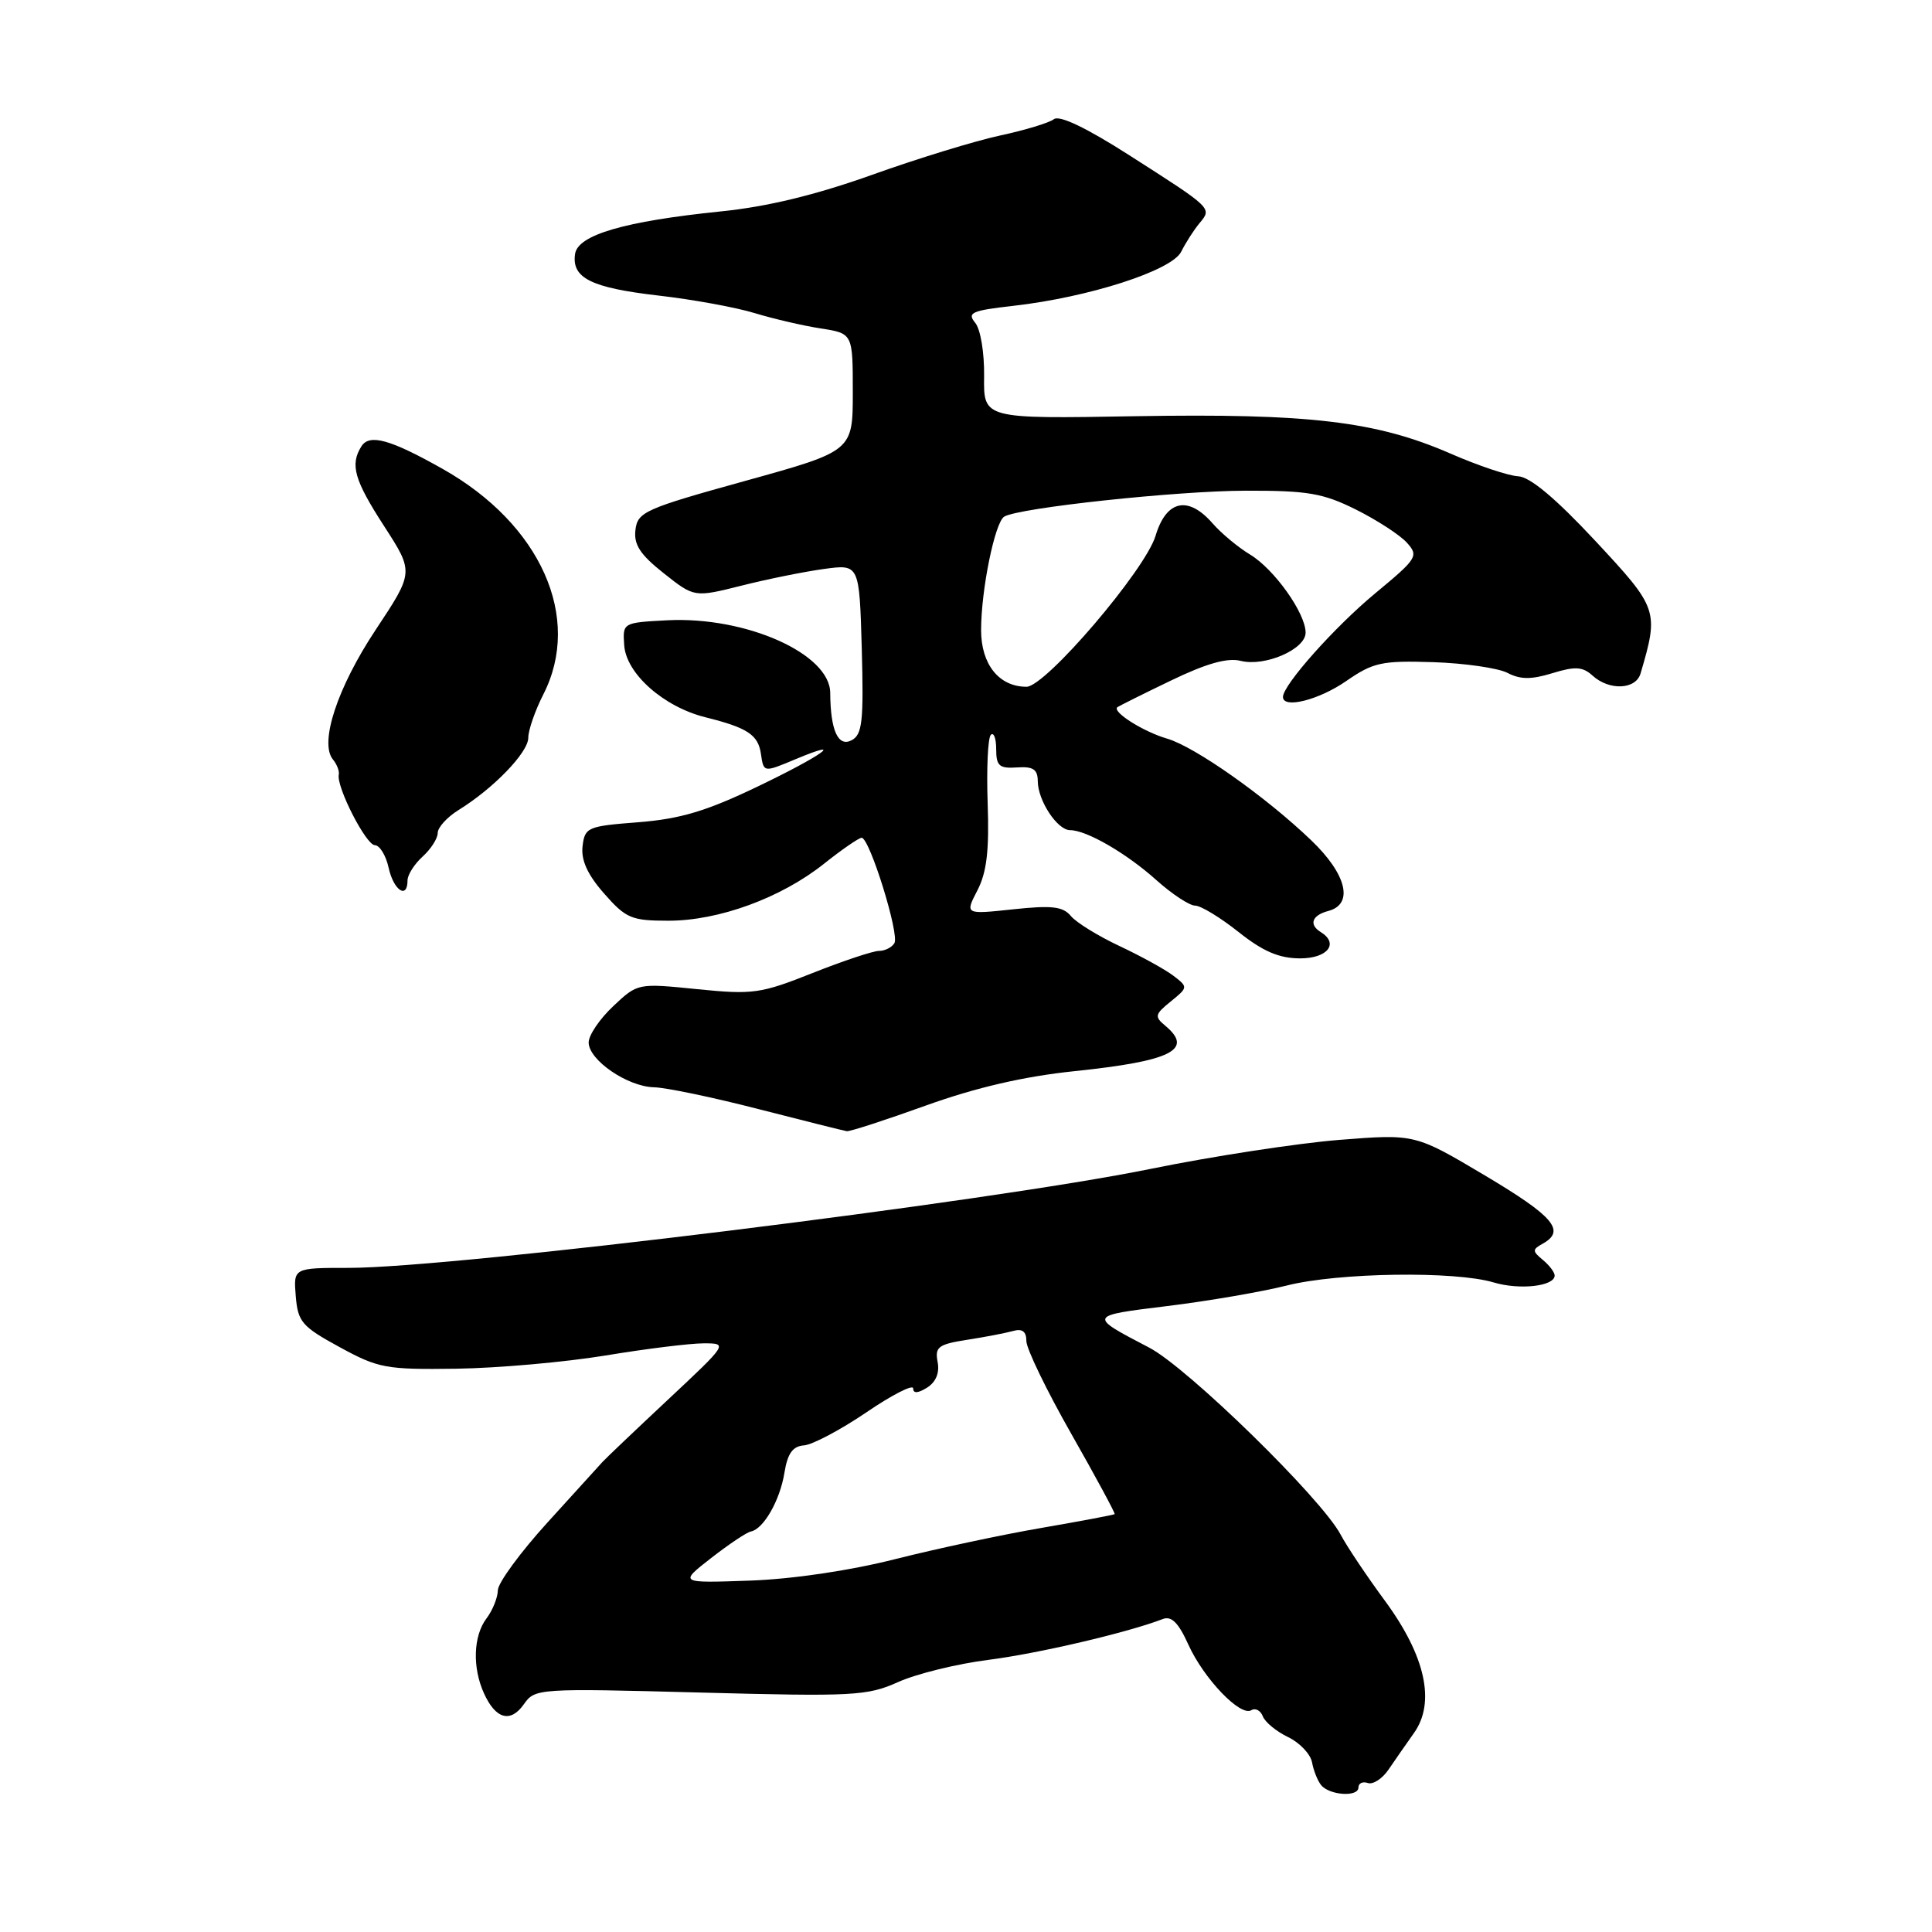 <?xml version="1.0" encoding="UTF-8" standalone="no"?>
<!DOCTYPE svg PUBLIC "-//W3C//DTD SVG 1.1//EN" "http://www.w3.org/Graphics/SVG/1.1/DTD/svg11.dtd" >
<svg xmlns="http://www.w3.org/2000/svg" xmlns:xlink="http://www.w3.org/1999/xlink" version="1.1" viewBox="0 0 256 256">
 <g >
 <path fill="currentColor"
d=" M 180.00 236.85 C 180.00 236.29 180.56 236.02 181.25 236.26 C 181.94 236.49 183.18 235.68 184.00 234.46 C 184.82 233.25 186.34 231.07 187.36 229.63 C 190.24 225.58 188.88 219.42 183.53 212.14 C 181.13 208.88 178.48 204.93 177.65 203.36 C 175.11 198.55 157.37 181.23 152.28 178.57 C 144.15 174.33 144.14 174.35 154.66 173.06 C 160.07 172.40 167.20 171.17 170.50 170.34 C 177.28 168.62 192.78 168.39 197.92 169.93 C 201.36 170.96 206.00 170.44 206.00 169.01 C 206.00 168.59 205.30 167.66 204.44 166.95 C 203.02 165.77 203.02 165.57 204.44 164.78 C 207.49 163.07 205.88 161.18 196.75 155.75 C 187.50 150.25 187.50 150.25 177.48 151.04 C 171.97 151.48 160.72 153.20 152.48 154.88 C 130.93 159.27 60.21 168.00 46.21 168.00 C 38.88 168.00 38.88 168.00 39.19 171.75 C 39.47 175.16 40.01 175.78 45.00 178.50 C 50.15 181.31 51.14 181.49 60.50 181.36 C 66.00 181.28 74.88 180.49 80.24 179.61 C 85.60 178.72 91.44 178.00 93.23 178.00 C 96.47 178.00 96.46 178.02 88.49 185.48 C 84.09 189.60 80.19 193.31 79.82 193.73 C 79.44 194.15 76.18 197.74 72.57 201.71 C 68.96 205.68 65.99 209.73 65.97 210.71 C 65.95 211.69 65.28 213.37 64.47 214.44 C 62.71 216.76 62.57 220.97 64.14 224.40 C 65.69 227.81 67.66 228.33 69.43 225.80 C 70.88 223.73 71.32 223.70 92.76 224.27 C 113.10 224.81 114.92 224.72 119.03 222.87 C 121.47 221.78 126.84 220.46 130.97 219.94 C 137.56 219.10 149.41 216.33 154.08 214.53 C 155.22 214.09 156.15 215.01 157.45 217.89 C 159.50 222.43 164.37 227.51 165.81 226.61 C 166.35 226.28 167.03 226.65 167.33 227.42 C 167.63 228.20 169.13 229.43 170.67 230.17 C 172.21 230.91 173.64 232.41 173.85 233.51 C 174.05 234.60 174.59 235.96 175.05 236.53 C 176.16 237.90 180.00 238.15 180.00 236.85 Z  M 122.71 146.48 C 129.37 144.09 135.67 142.63 142.42 141.93 C 155.24 140.59 158.22 139.09 154.40 135.91 C 152.95 134.71 153.02 134.40 155.13 132.70 C 157.43 130.83 157.44 130.79 155.48 129.29 C 154.39 128.46 151.18 126.69 148.35 125.36 C 145.52 124.03 142.61 122.24 141.90 121.38 C 140.85 120.11 139.38 119.94 134.23 120.49 C 127.86 121.17 127.86 121.17 129.51 117.98 C 130.75 115.59 131.09 112.69 130.87 106.43 C 130.71 101.84 130.90 97.76 131.29 97.37 C 131.68 96.99 132.00 97.84 132.00 99.27 C 132.00 101.49 132.41 101.85 134.75 101.69 C 136.89 101.54 137.50 101.94 137.51 103.50 C 137.52 106.08 140.10 110.00 141.79 110.00 C 143.97 110.00 149.28 113.07 153.25 116.64 C 155.32 118.49 157.62 120.00 158.36 120.00 C 159.11 120.00 161.69 121.57 164.11 123.49 C 167.35 126.07 169.48 126.98 172.25 126.99 C 175.91 127.00 177.47 125.02 175.00 123.50 C 173.40 122.51 173.84 121.28 176.00 120.71 C 179.41 119.82 178.45 115.85 173.75 111.35 C 167.69 105.54 158.32 98.94 154.64 97.87 C 151.48 96.95 147.28 94.29 148.07 93.70 C 148.31 93.53 151.51 91.93 155.19 90.16 C 159.86 87.91 162.65 87.12 164.41 87.57 C 167.62 88.37 173.00 86.03 173.00 83.83 C 173.00 81.25 168.84 75.41 165.64 73.48 C 164.06 72.53 161.84 70.68 160.70 69.38 C 157.45 65.63 154.54 66.25 153.12 70.99 C 151.76 75.53 138.54 91.00 136.02 91.00 C 132.38 91.00 130.00 88.04 130.00 83.49 C 130.00 78.17 131.82 69.23 133.06 68.46 C 134.95 67.29 155.92 65.04 165.05 65.02 C 173.29 65.00 175.31 65.35 179.67 67.52 C 182.45 68.91 185.49 70.88 186.41 71.90 C 188.01 73.67 187.81 73.99 182.21 78.63 C 176.84 83.08 170.00 90.76 170.00 92.35 C 170.00 93.95 174.74 92.76 178.37 90.25 C 181.96 87.77 183.08 87.52 189.92 87.74 C 194.09 87.88 198.51 88.52 199.75 89.16 C 201.45 90.05 202.90 90.06 205.70 89.20 C 208.73 88.27 209.71 88.33 211.03 89.53 C 213.25 91.54 216.75 91.38 217.38 89.25 C 219.83 80.91 219.73 80.62 211.36 71.64 C 206.11 66.01 202.73 63.19 201.17 63.11 C 199.88 63.05 195.83 61.69 192.17 60.09 C 182.34 55.81 173.42 54.76 150.41 55.15 C 130.32 55.50 130.32 55.50 130.40 49.89 C 130.44 46.73 129.93 43.62 129.21 42.76 C 128.12 41.43 128.76 41.15 134.23 40.53 C 144.26 39.40 155.27 35.85 156.51 33.36 C 157.10 32.18 158.19 30.47 158.95 29.56 C 160.61 27.56 160.71 27.65 149.65 20.58 C 143.97 16.94 140.39 15.23 139.65 15.79 C 139.02 16.28 135.80 17.25 132.50 17.96 C 129.20 18.67 121.57 21.01 115.54 23.17 C 108.09 25.83 101.68 27.39 95.54 28.01 C 82.75 29.32 76.57 31.12 76.20 33.65 C 75.73 36.84 78.32 38.13 87.23 39.16 C 91.78 39.68 97.53 40.73 100.00 41.49 C 102.47 42.24 106.41 43.16 108.75 43.52 C 113.00 44.18 113.00 44.18 113.00 51.97 C 113.00 59.77 113.00 59.77 98.75 63.72 C 85.46 67.40 84.48 67.84 84.20 70.21 C 83.96 72.17 84.82 73.48 87.95 75.96 C 92.00 79.17 92.00 79.17 98.26 77.60 C 101.70 76.73 106.62 75.74 109.19 75.39 C 113.87 74.75 113.87 74.75 114.19 85.97 C 114.45 95.57 114.26 97.33 112.86 98.08 C 111.06 99.04 110.04 96.80 110.01 91.82 C 109.99 86.63 98.85 81.66 88.43 82.19 C 82.52 82.50 82.50 82.51 82.71 85.50 C 82.97 89.27 87.94 93.67 93.50 95.05 C 99.02 96.42 100.45 97.36 100.82 99.85 C 101.20 102.40 101.13 102.39 105.53 100.55 C 112.27 97.74 108.89 100.15 100.35 104.24 C 93.60 107.48 90.14 108.51 84.60 108.95 C 77.83 109.47 77.49 109.62 77.19 112.15 C 76.98 113.99 77.86 115.91 80.05 118.40 C 82.94 121.69 83.67 122.00 88.57 122.00 C 95.24 122.00 103.47 118.99 109.16 114.47 C 111.54 112.57 113.80 111.02 114.17 111.01 C 115.22 110.99 119.22 123.84 118.51 124.98 C 118.17 125.54 117.25 126.00 116.47 126.00 C 115.69 126.00 111.73 127.32 107.67 128.93 C 100.78 131.67 99.76 131.81 92.39 131.07 C 84.50 130.27 84.50 130.27 81.25 133.33 C 79.46 135.01 78.00 137.17 78.00 138.13 C 78.00 140.46 83.13 143.98 86.65 144.07 C 88.22 144.10 94.45 145.40 100.50 146.96 C 106.55 148.51 111.82 149.83 112.21 149.89 C 112.60 149.95 117.32 148.42 122.71 146.48 Z  M 54.00 116.65 C 54.00 115.92 54.90 114.50 56.00 113.50 C 57.10 112.50 58.00 111.10 58.00 110.37 C 58.00 109.64 59.24 108.28 60.75 107.34 C 65.41 104.46 70.00 99.70 70.00 97.76 C 70.00 96.75 70.90 94.16 72.00 92.00 C 77.18 81.84 71.65 69.46 58.65 62.13 C 51.71 58.22 48.96 57.45 47.89 59.14 C 46.36 61.57 46.93 63.59 50.92 69.75 C 54.84 75.82 54.84 75.82 49.78 83.45 C 44.70 91.11 42.29 98.43 44.12 100.64 C 44.64 101.27 44.99 102.17 44.89 102.64 C 44.55 104.26 48.50 111.98 49.67 111.99 C 50.31 112.00 51.14 113.35 51.50 115.00 C 52.16 117.99 54.00 119.21 54.00 116.65 Z  M 94.24 206.44 C 96.58 204.62 98.95 203.03 99.50 202.93 C 101.18 202.60 103.35 198.81 103.94 195.15 C 104.36 192.57 105.04 191.63 106.54 191.52 C 107.66 191.43 111.37 189.47 114.79 187.15 C 118.20 184.82 121.00 183.40 121.00 183.97 C 121.00 184.66 121.62 184.63 122.84 183.87 C 124.01 183.13 124.52 181.92 124.24 180.47 C 123.86 178.48 124.32 178.13 128.15 177.53 C 130.54 177.16 133.29 176.63 134.25 176.36 C 135.46 176.02 136.00 176.43 136.00 177.70 C 136.00 178.71 138.68 184.24 141.95 189.99 C 145.22 195.74 147.80 200.53 147.70 200.63 C 147.59 200.73 143.24 201.55 138.04 202.45 C 132.83 203.34 124.10 205.21 118.63 206.59 C 112.59 208.12 105.02 209.24 99.33 209.44 C 89.97 209.77 89.97 209.77 94.24 206.44 Z "/>
</g>
</svg>
